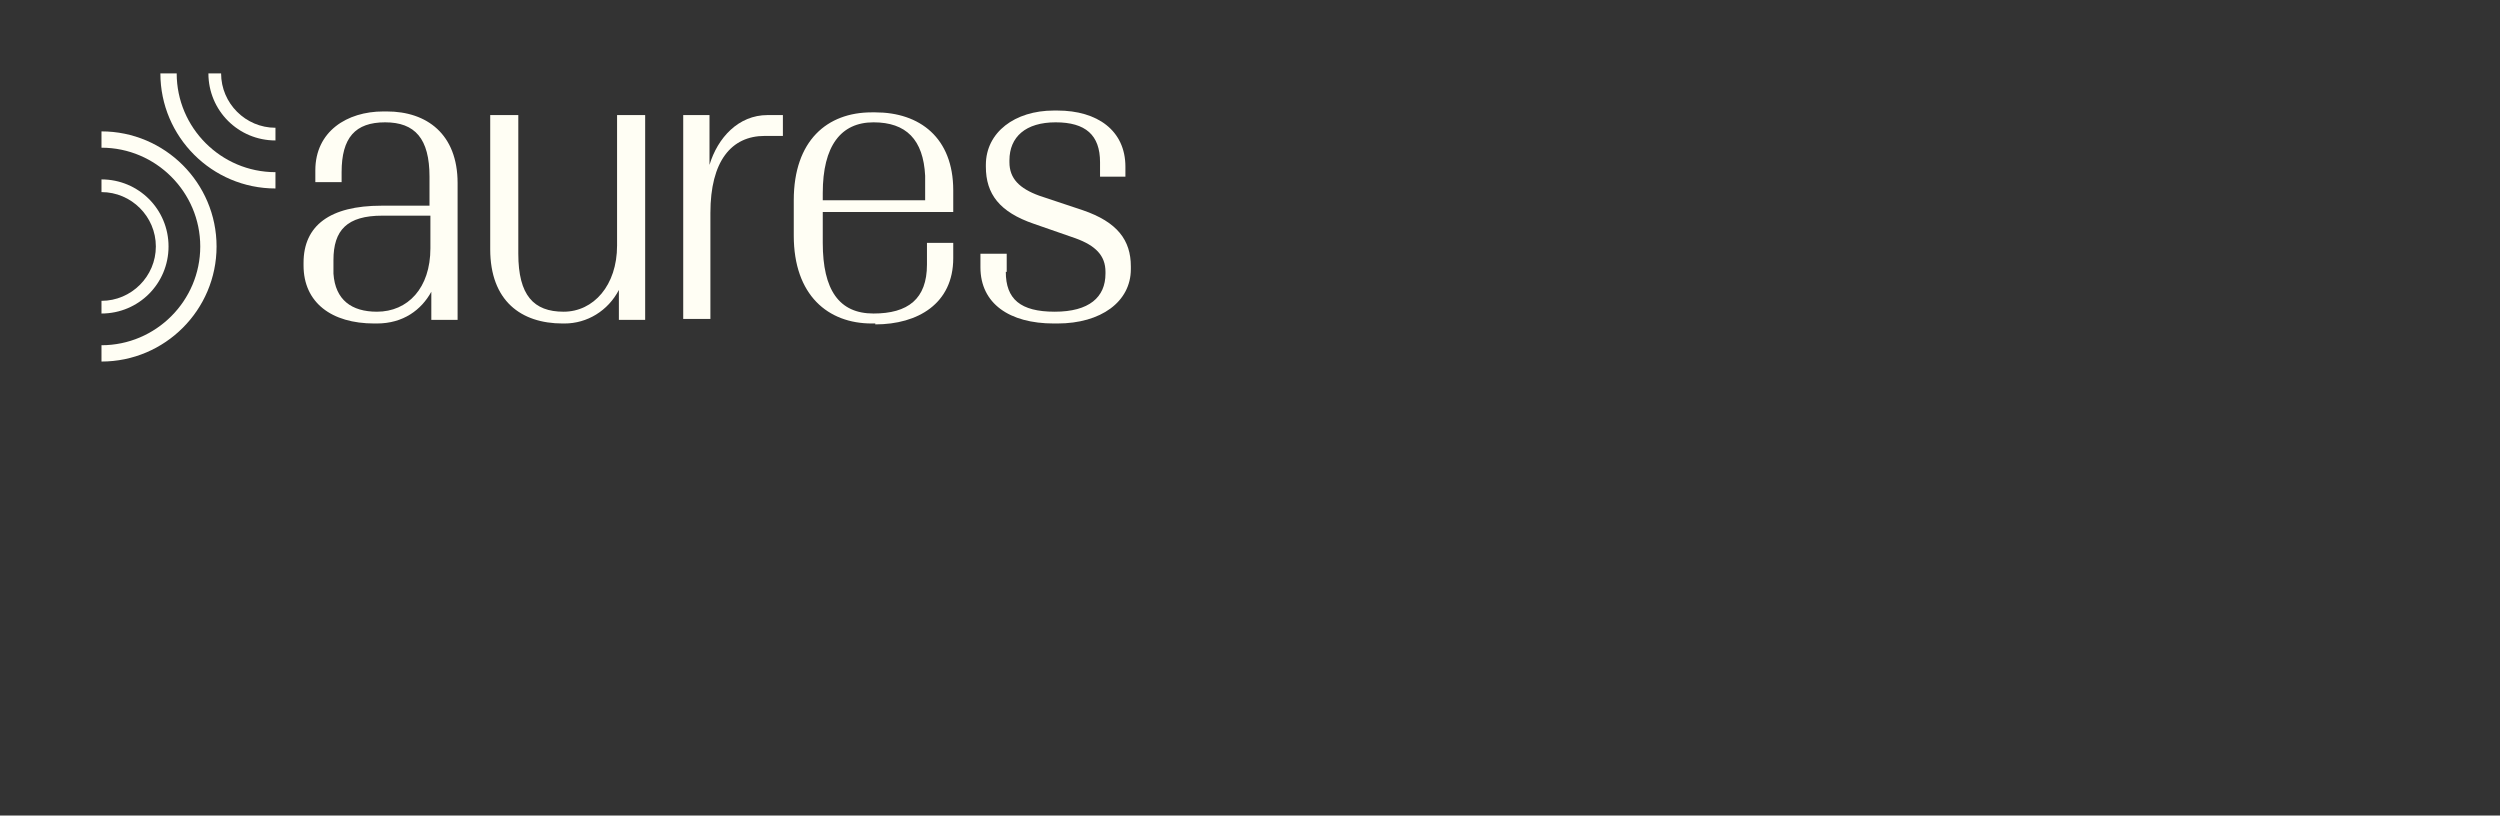 <?xml version="1.0" encoding="UTF-8"?><svg id="Layer_1" xmlns="http://www.w3.org/2000/svg" viewBox="0 0 27.59 9"><rect x="0" y="0" width="27.59" height="9" fill="#333333" stroke="none"/><defs><style>.cls-1{fill:#fffef4;}</style></defs><path class="cls-1" d="M1.12,1.64,1.12,1.45v.18c.6,0,1.09.49,1.09,1.09s-.49,1.09-1.09,1.09v.18c.7,0,1.27-.57,1.27-1.27s-.57-1.27-1.27-1.27h0"/><path class="cls-1" d="M1.12,2.12,1.12,2.12c.33,0,.6.27.6.6s-.27.6-.6.6v.14c.41,0,.74-.33.74-.74s-.33-.74-.74-.74h0"/><path class="cls-1" d="M1.77.81c0,.7.57,1.27,1.27,1.27v-.18c-.6,0-1.09-.49-1.09-1.09h-.18Z"/><path class="cls-1" d="M2.3.81c0,.41.33.74.74.74v-.14c-.33,0-.6-.27-.6-.6h-.14Z"/><path class="cls-1" d="M4.13,3.57c-.47,0-.78-.23-.78-.64v-.03c0-.41.29-.63.86-.63h.53v-.32c0-.42-.16-.6-.49-.6s-.48.17-.48.55v.11h-.29v-.13c0-.43.35-.65.75-.65h.04c.44,0,.78.25.78.79v1.51h-.29v-.31c-.11.2-.31.35-.6.35h-.02ZM3.68,3.02c.02.29.2.42.48.42.34,0,.59-.26.59-.7v-.36h-.53c-.39,0-.54.16-.54.49v.15Z"/><path class="cls-1" d="M6.21,3.57c-.46,0-.8-.25-.8-.82v-1.48h.31v1.53c0,.46.17.64.5.64s.59-.29.59-.73v-1.44h.31v2.26h-.29v-.33c-.12.23-.35.37-.6.37h-.02Z"/><path class="cls-1" d="M7.54,1.27h.29v.55c.09-.3.32-.55.64-.55h.17v.23h-.2c-.37,0-.6.28-.6.85v1.17h-.3V1.27Z"/><path class="cls-1" d="M9.66,3.57h-.04c-.48,0-.86-.31-.86-.97v-.39c0-.66.37-.97.86-.97h.04c.49,0,.86.28.86.86v.24h-1.44v.34c0,.52.18.78.56.78s.59-.16.59-.54v-.24h.29v.17c0,.5-.39.73-.86.73ZM10.21,1.94c-.02-.4-.21-.59-.57-.59s-.56.26-.56.78v.08h1.13v-.27Z"/><path class="cls-1" d="M11.1,3c0,.3.16.44.54.44s.56-.16.56-.42v-.02c0-.18-.11-.29-.33-.37l-.46-.16c-.38-.13-.53-.33-.53-.63v-.02c0-.36.32-.6.75-.6h.04c.44,0,.75.22.75.62v.11h-.28v-.16c0-.3-.16-.44-.49-.44s-.51.16-.51.42v.02c0,.18.11.29.33.37l.48.16c.38.13.53.33.53.62v.03c0,.36-.33.6-.81.6h-.04c-.49,0-.81-.22-.81-.62v-.15h.29v.2Z"/></svg>